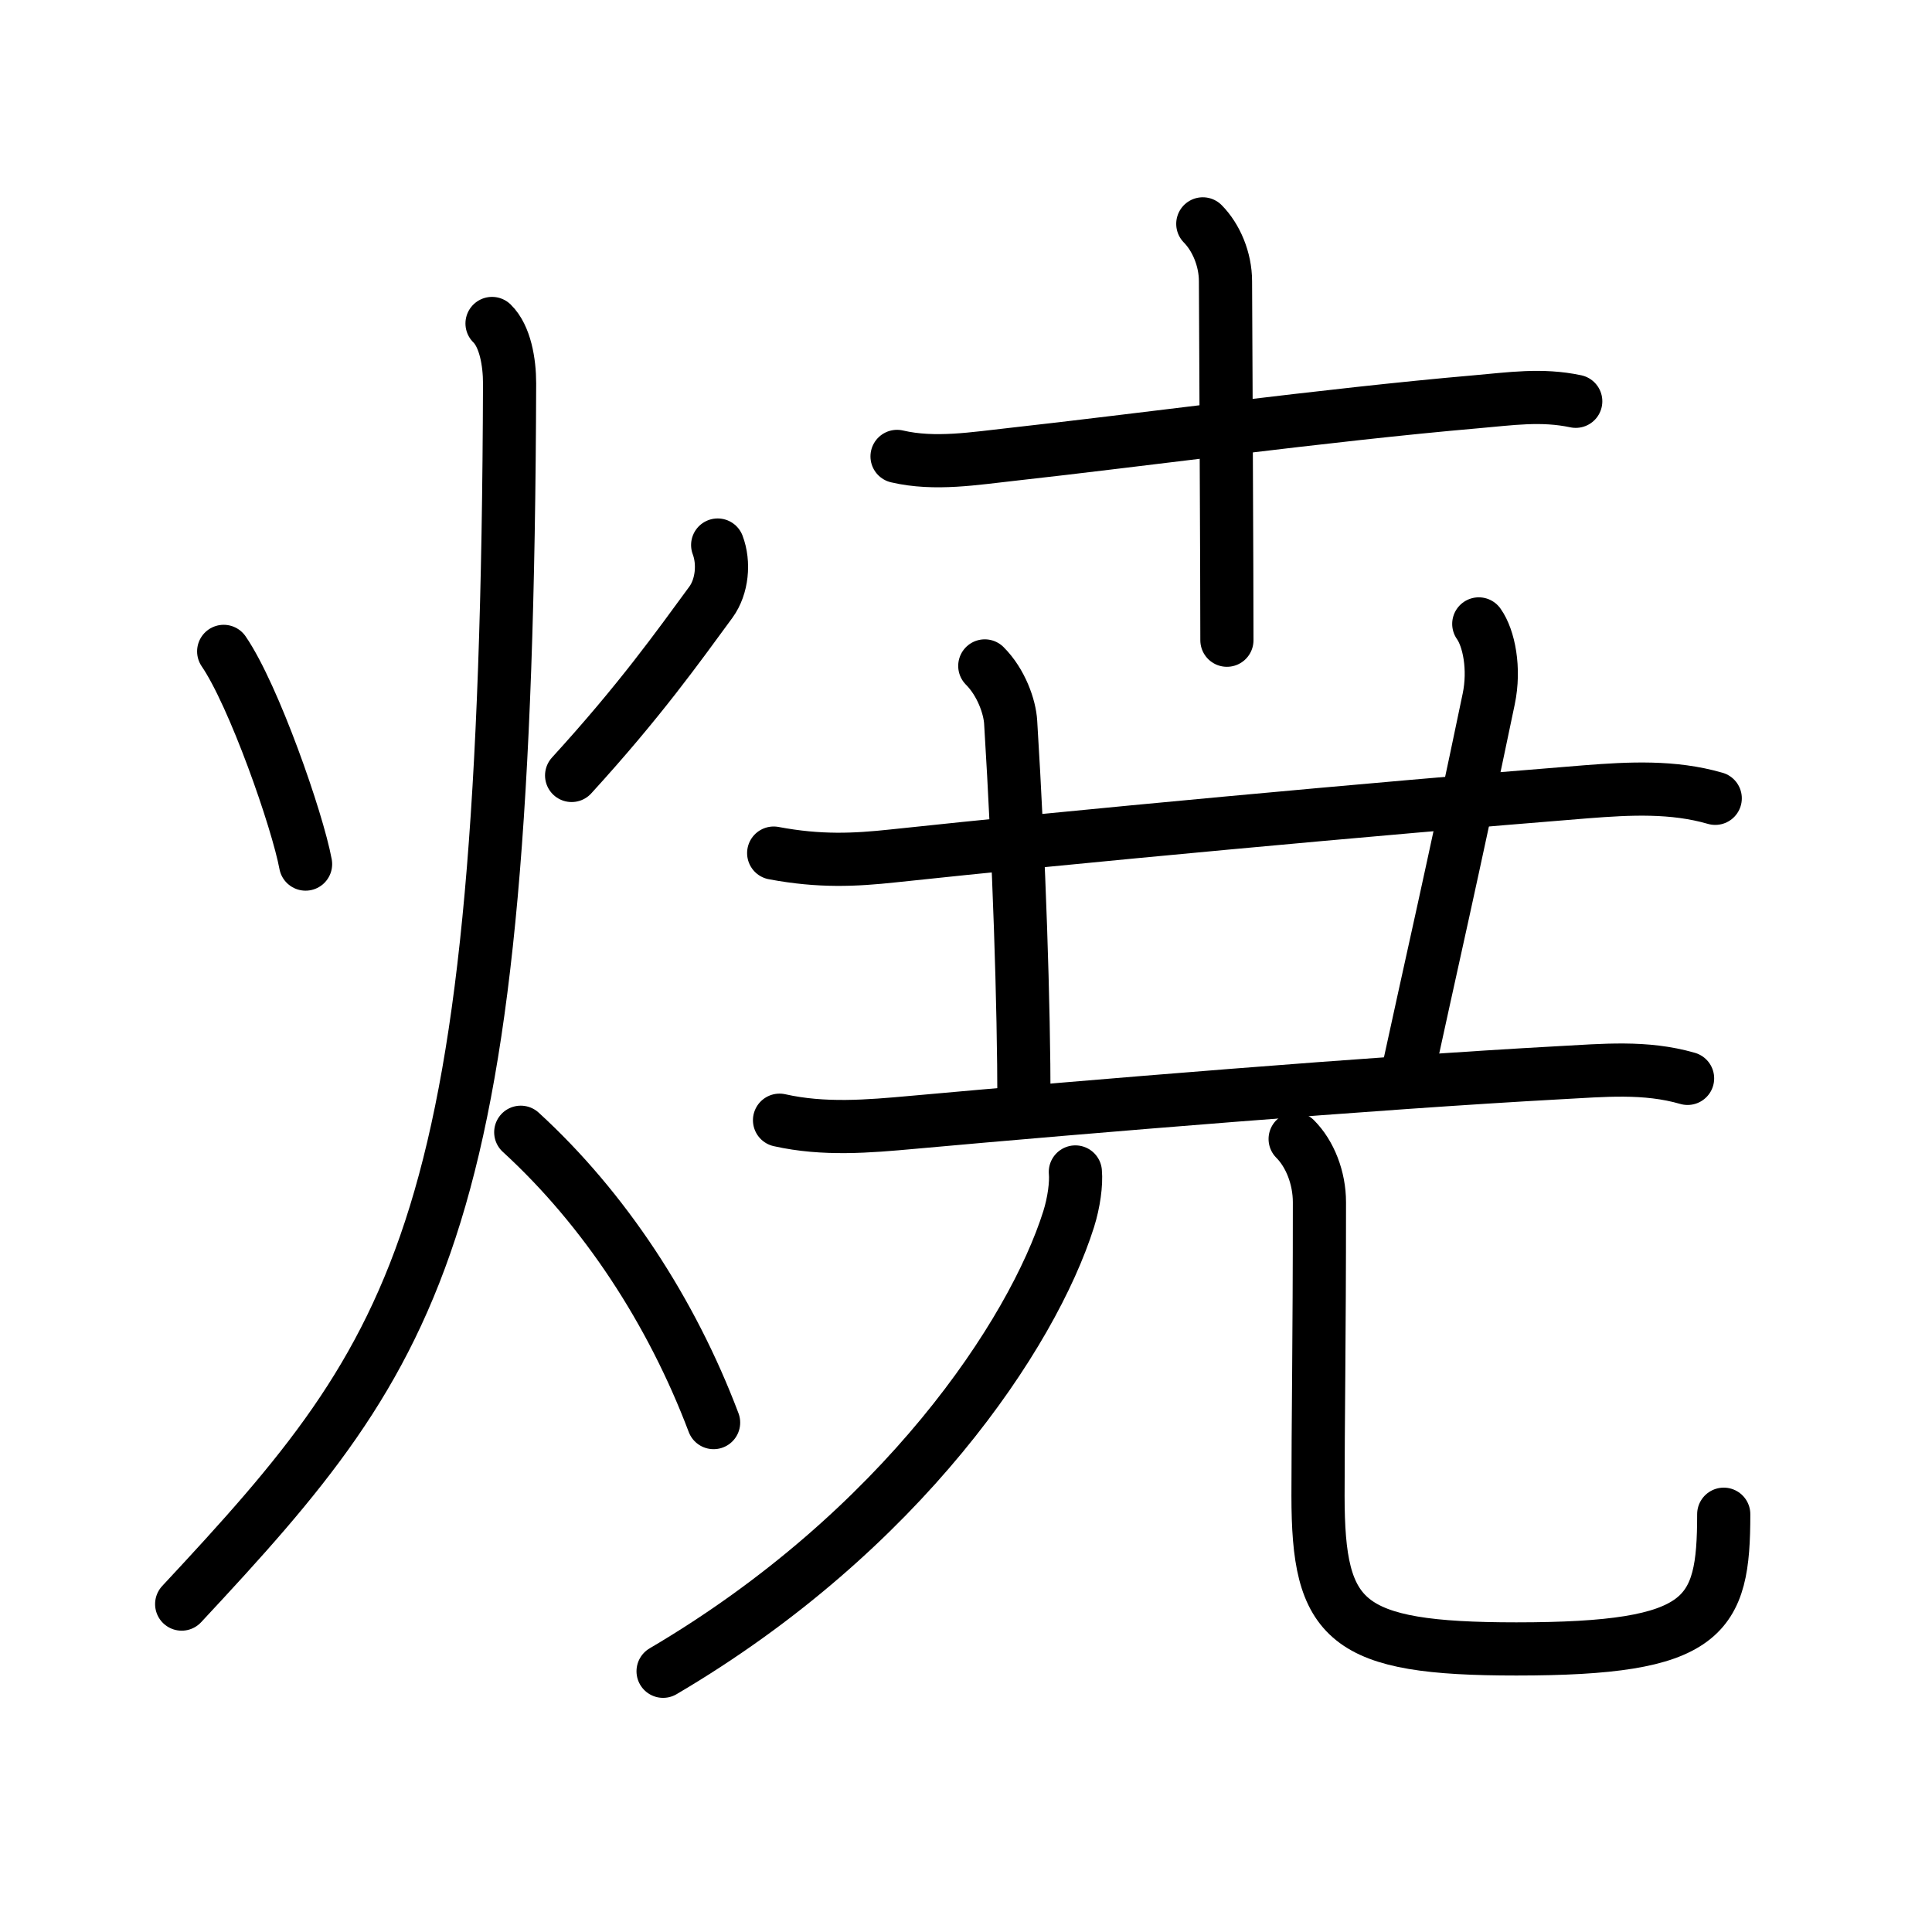 <svg xmlns="http://www.w3.org/2000/svg" width="109" height="109" viewBox="0 0 109 109"><g xmlns:kvg="http://kanjivg.tagaini.net" id="kvg:StrokePaths_0713c" style="fill:none;stroke:#000000;stroke-width:3;stroke-linecap:round;stroke-linejoin:round;"><g id="kvg:0713c" kvg:element="&#28988;"><g id="kvg:0713c-g1" kvg:element="&#28779;" kvg:position="left" kvg:radical="general"><path id="kvg:0713c-s1" kvg:type="&#12756;" d="M12.62,36.75c1.7,2.48,4.16,9.52,4.62,12"/><path id="kvg:0713c-s2" kvg:type="&#12754;" d="M40.49,30.75c0.38,1,0.26,2.34-0.38,3.22c-1.86,2.53-3.98,5.53-7.86,9.78"/><path id="kvg:0713c-s3" kvg:type="&#12754;" d="M27.76,18.25c0.74,0.72,0.99,2.18,0.99,3.38C28.6,69.4,23.88,75.88,10.25,90.5"/><path id="kvg:0713c-s4" kvg:type="&#12756;/&#12751;" d="M29.38,63.88c4.73,4.33,8.51,10.11,10.88,16.38"/></g><g id="kvg:0713c-g2" kvg:element="&#23597;" kvg:position="right"><g id="kvg:0713c-g3" kvg:element="&#21321;" kvg:position="top"><g id="kvg:0713c-g4" kvg:element="&#21313;" kvg:position="top"><path id="kvg:0713c-s5" kvg:type="&#12752;" d="M50.61,25.75c2.14,0.5,4.4,0.11,6.52-0.12c6.98-0.77,17.72-2.23,26.13-2.96c1.97-0.17,3.7-0.44,5.64-0.03"/><path id="kvg:0713c-s6" kvg:type="&#12753;" d="M67.86,12.63c0.75,0.76,1.28,1.99,1.28,3.24c0,0.69,0.05,9.38,0.07,16c0,1.58,0.01,3.04,0.01,4.25"/></g><g id="kvg:0713c-g5" kvg:element="&#24318;" kvg:position="bottom"><g id="kvg:0713c-g6" kvg:element="&#21313;" kvg:part="1"><path id="kvg:0713c-s7" kvg:type="&#12752;" d="M43.65,48.13c2.6,0.49,4.58,0.39,6.73,0.16c9.98-1.07,27.12-2.66,39.12-3.62c2.44-0.19,4.89-0.32,7.27,0.37"/></g><g id="kvg:0713c-g7" kvg:element="&#20031;"><path id="kvg:0713c-s8" kvg:type="&#12753;a/&#12754;" d="M55.56,37.57c0.93,0.93,1.41,2.31,1.46,3.18c0.48,7.75,0.75,16,0.75,21.47"/></g><g id="kvg:0713c-g8" kvg:element="&#21313;" kvg:part="2"><path id="kvg:0713c-s9" kvg:type="&#12753;a" d="M83.43,35.2c0.57,0.8,0.92,2.52,0.56,4.24C82,49,80.62,55,79.36,60.82"/></g></g></g><g id="kvg:0713c-g9" kvg:position="bottom"><g id="kvg:0713c-g10" kvg:element="&#20800;"><g id="kvg:0713c-g11" kvg:element="&#19968;"><path id="kvg:0713c-s10" kvg:type="&#12752;" d="M43.98,63.2c2.5,0.56,4.99,0.35,7.52,0.12c9.83-0.89,26.05-2.23,36.5-2.8c2.45-0.13,4.83-0.37,7.21,0.32"/></g></g><g id="kvg:0713c-g12" kvg:element="&#20799;" kvg:original="&#20843;"><g id="kvg:0713c-g13" kvg:element="&#20031;"><path id="kvg:0713c-s11" kvg:type="&#12754;" d="M60.67,66.12c0.06,0.66-0.08,1.72-0.38,2.67c-2.04,6.46-9.41,17.58-22.88,25.5"/></g><path id="kvg:0713c-s12" kvg:type="&#12767;" d="M73.07,64.26c0.84,0.84,1.37,2.2,1.37,3.57c0,7.92-0.08,12.37-0.08,16.55c0,7.12,1.52,8.65,11.19,8.65c10.71,0,11.7-1.79,11.7-7.6"/></g></g></g></g></g></svg>